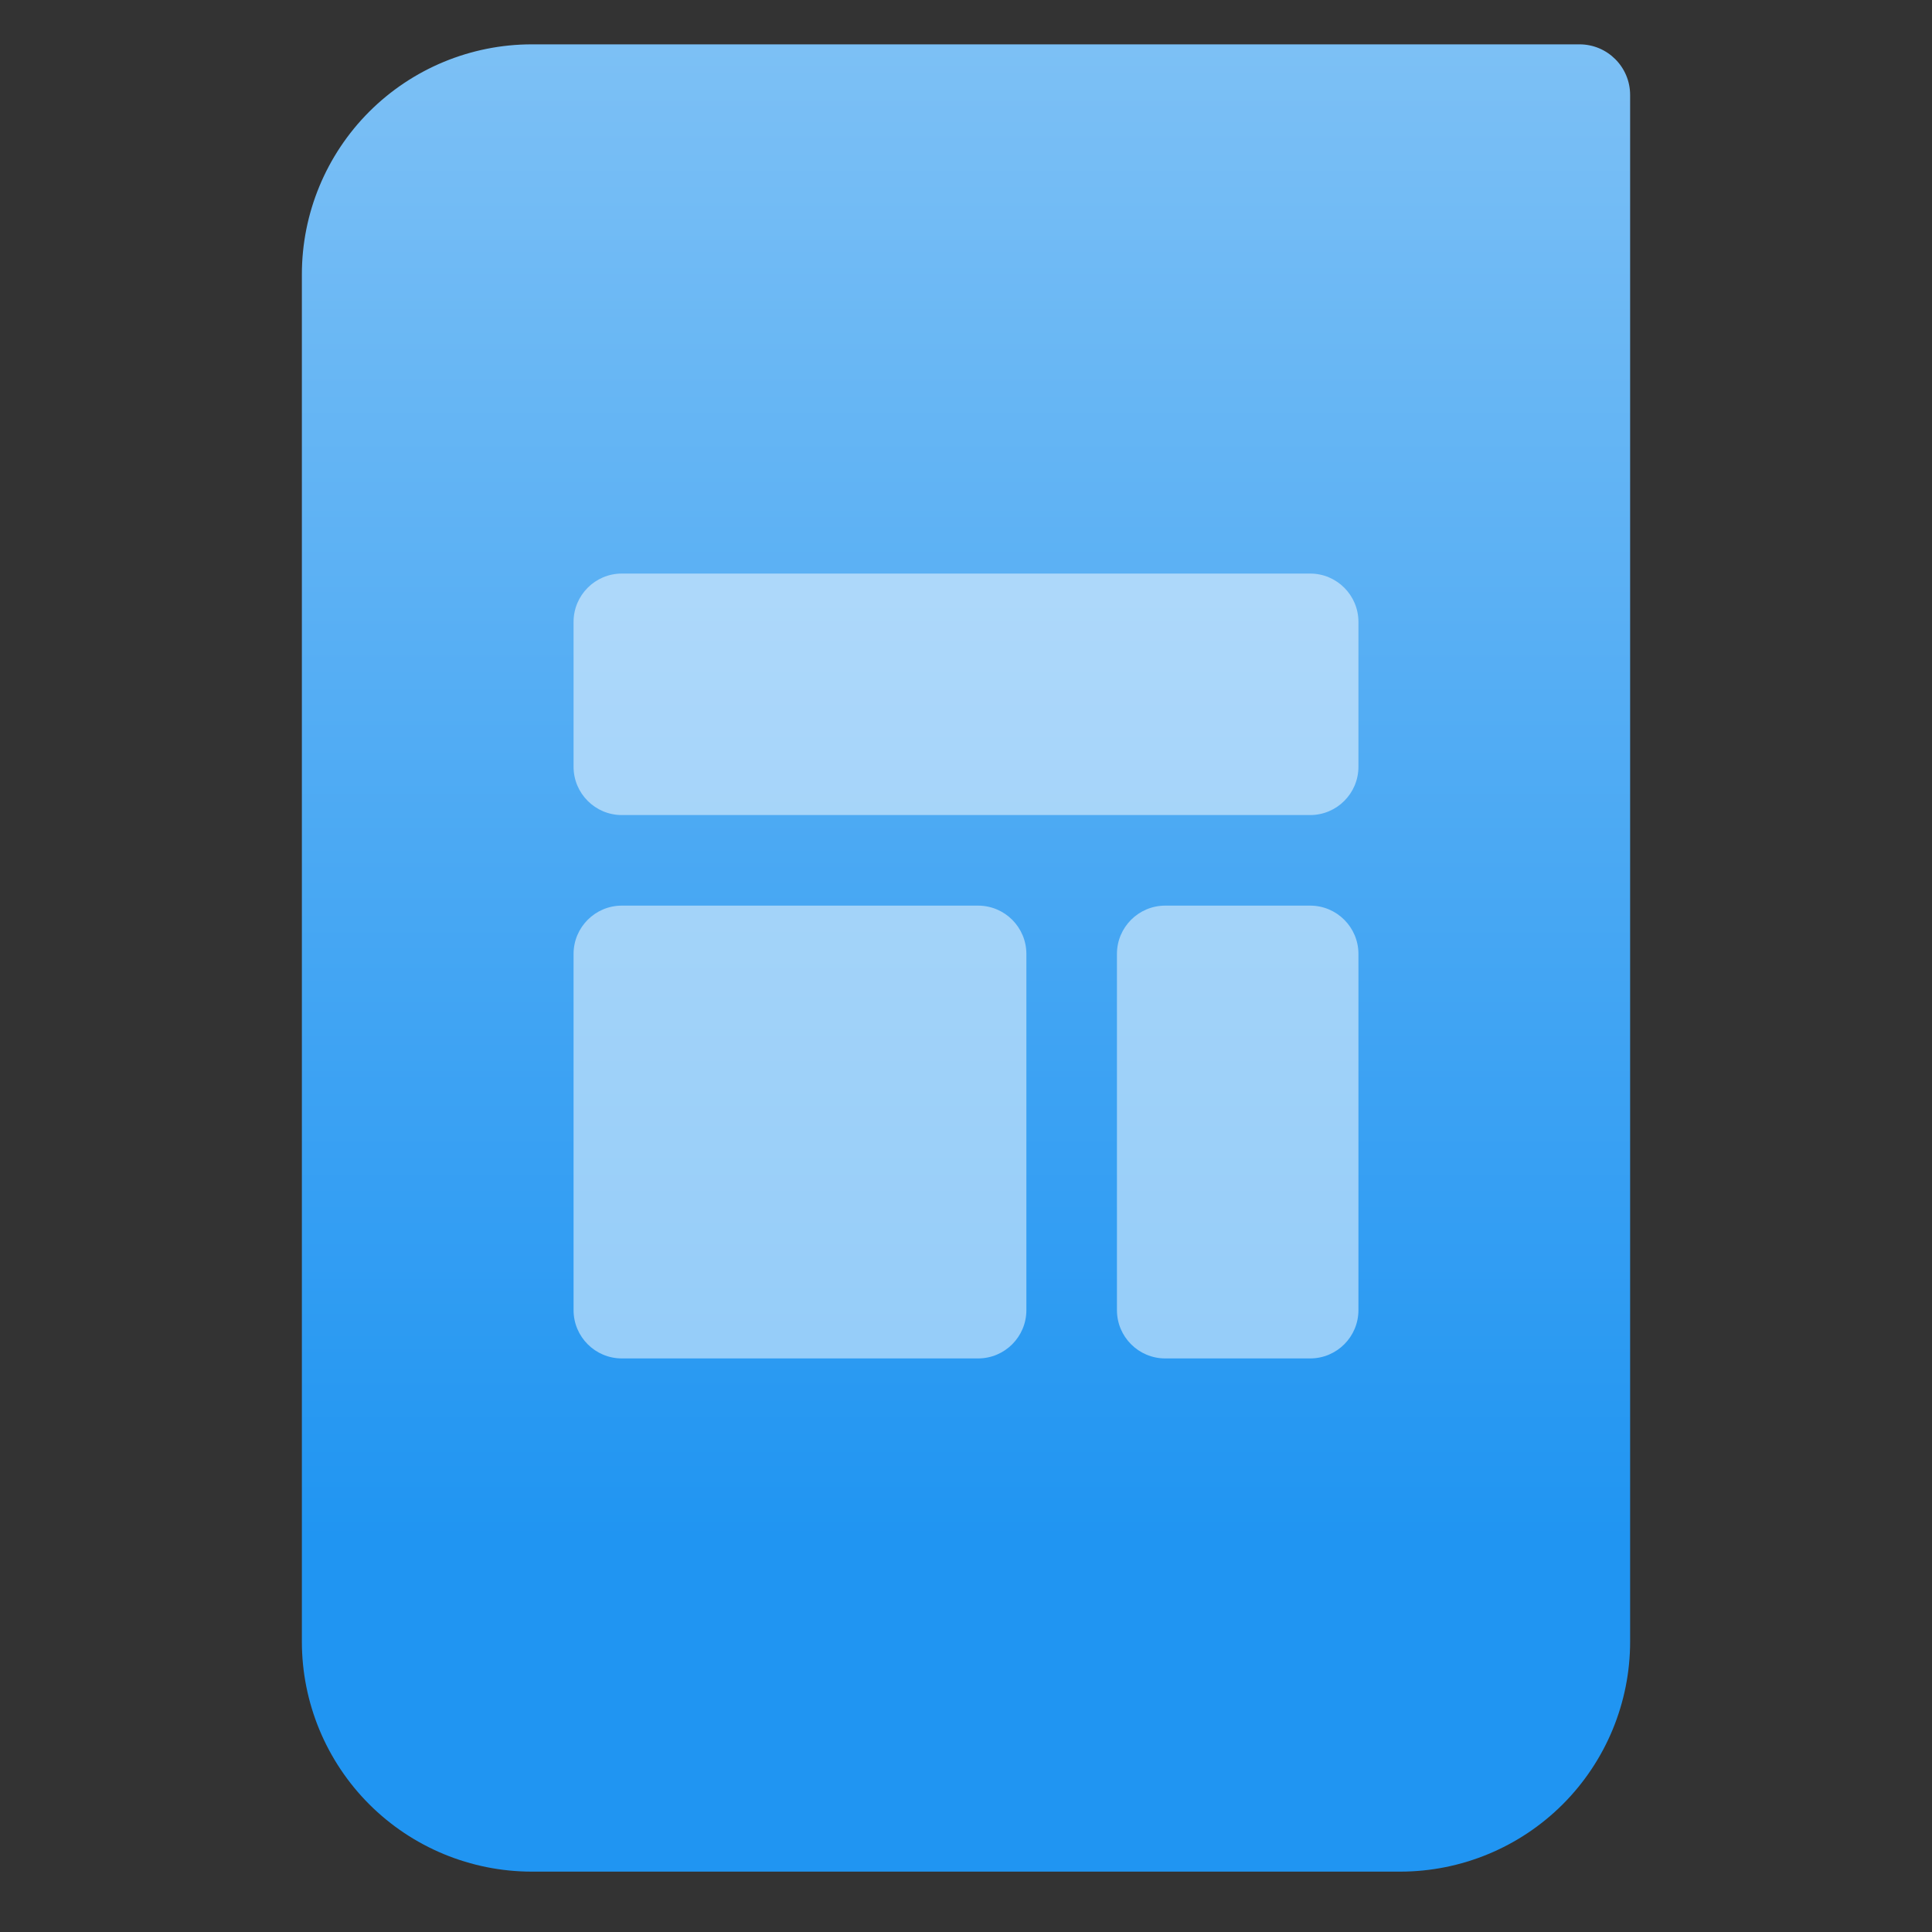<svg style="clip-rule:evenodd;fill-rule:evenodd;stroke-linejoin:round;stroke-miterlimit:2" version="1.1" viewBox="0 0 64 64" xmlns="http://www.w3.org/2000/svg">
 <rect x="0" y="0" width="64" height="64" fill="#333333" stroke="none"/>
 <path d="m54 3.146c0-0.926-0.751-1.677-1.677-1.677h-34.705c-2.02 0-3.958 0.803-5.387 2.231-1.428 1.429-2.231 3.367-2.231 5.387v45.295c0 2.02 0.803 3.958 2.231 5.387 1.429 1.428 3.367 2.231 5.387 2.231h28.764c2.02 0 3.958-0.803 5.387-2.231 1.428-1.429 2.231-3.367 2.231-5.387v-51.236z" style="fill:url(#_Linear1)"/>
 <path d="m45 20.6c0-0.883-0.717-1.6-1.6-1.6h-22.8c-0.883 0-1.6 0.717-1.6 1.6v4.8c0 0.883 0.717 1.6 1.6 1.6h22.8c0.883 0 1.6-0.717 1.6-1.6v-4.8z" style="fill-opacity:.5;fill:#fff"/>
 <path d="m45 31.6c0-0.883-0.717-1.6-1.6-1.6h-4.8c-0.883 0-1.6 0.717-1.6 1.6v11.8c0 0.883 0.717 1.6 1.6 1.6h4.8c0.883 0 1.6-0.717 1.6-1.6v-11.8z" style="fill-opacity:.5;fill:#fff"/>
 <path d="m34 31.6c0-0.883-0.717-1.6-1.6-1.6h-11.8c-0.883 0-1.6 0.717-1.6 1.6v11.8c0 0.883 0.717 1.6 1.6 1.6h11.8c0.883 0 1.6-0.717 1.6-1.6v-11.8z" style="fill-opacity:.5;fill:#fff"/>
 <defs>
  <linearGradient id="_Linear1" x2="1" gradientTransform="matrix(3.03829e-15,-49.619,49.619,3.03829e-15,615.22,51.088)" gradientUnits="userSpaceOnUse">
   <stop style="stop-color:#2095f2" offset="0"/>
   <stop style="stop-color:#7cc0f5" offset="1"/>
  </linearGradient>
 </defs>
</svg>

